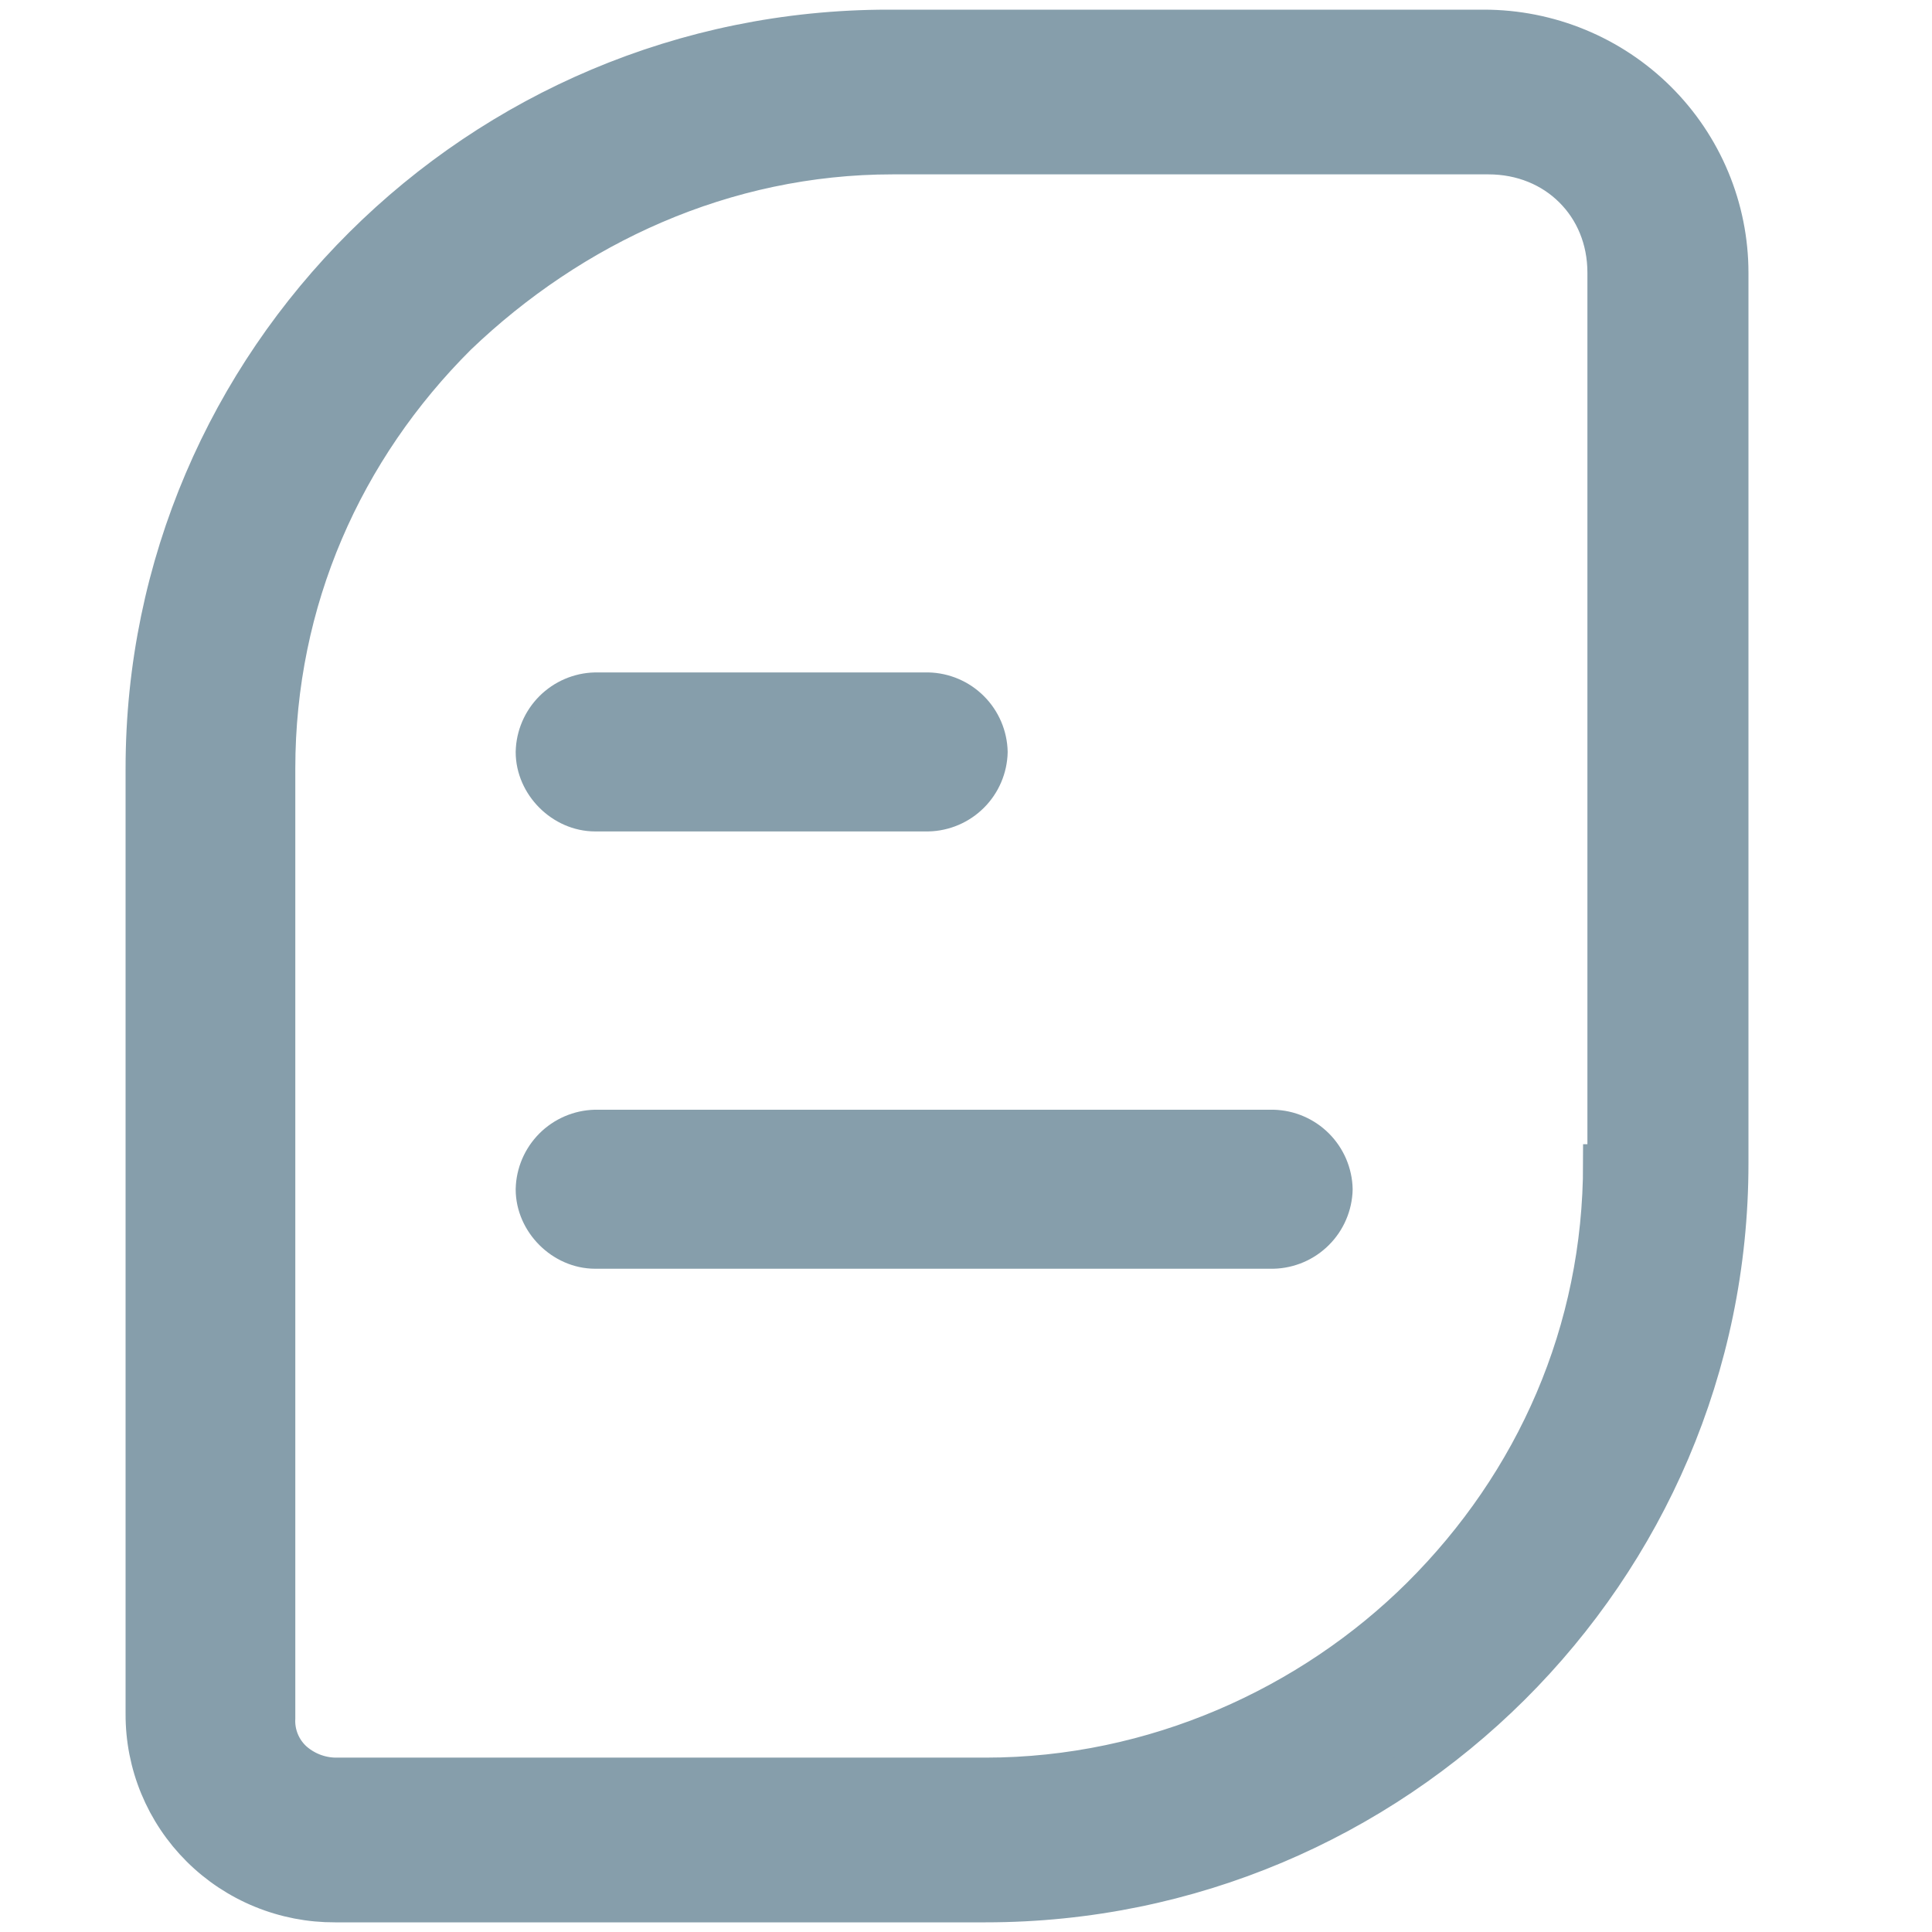 <svg xmlns="http://www.w3.org/2000/svg" xmlns:xlink="http://www.w3.org/1999/xlink" width="200" height="200" viewBox="0 0 200 200" fill="none">
<path d="M165.879 120.446C165.879 137.84 158.883 153.504 147.072 165.253C135.699 176.545 119.52 183.949 102.022 183.949L34.687 183.949C34.586 183.947 34.486 183.943 34.386 183.936C34.286 183.93 34.187 183.921 34.087 183.91C33.987 183.899 33.888 183.886 33.789 183.87C33.69 183.855 33.592 183.837 33.493 183.817C33.395 183.797 33.298 183.775 33.201 183.751C33.103 183.727 33.007 183.7 32.911 183.671C32.815 183.643 32.719 183.612 32.625 183.579C32.53 183.547 32.437 183.512 32.344 183.475C32.251 183.437 32.159 183.398 32.067 183.357C31.976 183.316 31.886 183.273 31.797 183.228C31.707 183.182 31.619 183.135 31.532 183.086C31.445 183.037 31.359 182.986 31.274 182.933C31.189 182.88 31.105 182.825 31.023 182.768C30.941 182.712 30.86 182.653 30.78 182.593C30.7 182.532 30.622 182.47 30.545 182.407C30.468 182.343 30.393 182.277 30.319 182.21C30.245 182.141 30.173 182.069 30.104 181.996C30.034 181.923 29.966 181.848 29.901 181.772C29.835 181.695 29.771 181.616 29.71 181.536C29.648 181.456 29.589 181.374 29.532 181.291C29.475 181.207 29.421 181.123 29.368 181.036C29.316 180.95 29.266 180.862 29.218 180.773C29.171 180.684 29.126 180.594 29.083 180.502C29.04 180.411 29 180.318 28.963 180.225C28.925 180.131 28.89 180.037 28.858 179.941C28.825 179.846 28.795 179.749 28.768 179.652C28.741 179.555 28.716 179.457 28.694 179.359C28.672 179.26 28.653 179.161 28.637 179.062C28.62 178.962 28.607 178.863 28.595 178.762C28.584 178.662 28.576 178.562 28.57 178.461C28.565 178.36 28.562 178.26 28.562 178.159C28.562 178.058 28.565 177.957 28.57 177.857L28.57 79.555C28.57 62.16 35.566 46.496 47.368 34.748C59.18 23.446 74.929 16.05 92.417 16.05L154.076 16.05C157.574 16.05 160.641 17.353 162.821 19.529C165.018 21.706 166.328 24.748 166.328 28.227L166.328 120.446L165.888 120.446L165.879 120.446ZM153.628 3L91.969 3C49.547 3 15 37.361 15 79.555L15 177.42C14.999 177.74 15.005 178.061 15.02 178.382C15.034 178.702 15.056 179.022 15.087 179.342C15.117 179.661 15.155 179.979 15.201 180.297C15.247 180.615 15.301 180.931 15.363 181.246C15.425 181.561 15.495 181.874 15.572 182.185C15.649 182.497 15.734 182.806 15.827 183.114C15.92 183.421 16.02 183.726 16.128 184.028C16.236 184.331 16.351 184.63 16.474 184.927C16.597 185.223 16.727 185.517 16.864 185.807C17.002 186.098 17.146 186.384 17.297 186.668C17.449 186.951 17.608 187.23 17.773 187.506C17.938 187.781 18.111 188.052 18.29 188.32C18.468 188.587 18.654 188.849 18.846 189.107C19.038 189.365 19.236 189.618 19.44 189.866C19.645 190.114 19.855 190.357 20.072 190.595C20.289 190.833 20.511 191.065 20.739 191.292C20.967 191.519 21.201 191.74 21.44 191.955C21.679 192.171 21.923 192.38 22.173 192.584C22.422 192.787 22.677 192.984 22.936 193.175C23.195 193.366 23.459 193.55 23.727 193.728C23.996 193.906 24.269 194.077 24.546 194.242C24.823 194.407 25.103 194.564 25.388 194.715C25.673 194.866 25.961 195.009 26.253 195.146C26.545 195.283 26.84 195.412 27.139 195.534C27.437 195.656 27.738 195.771 28.042 195.878C28.346 195.985 28.652 196.085 28.962 196.177C29.27 196.27 29.582 196.354 29.895 196.431C30.208 196.508 30.523 196.577 30.839 196.639C31.156 196.7 31.474 196.754 31.793 196.8C32.112 196.846 32.433 196.884 32.754 196.914C33.075 196.944 33.397 196.966 33.719 196.981C34.041 196.995 34.364 197.001 34.687 197L102.031 197C144.453 197 179 162.639 179 120.446L179 28.227C179 27.814 178.989 27.401 178.969 26.989C178.948 26.576 178.917 26.165 178.876 25.754C178.835 25.343 178.784 24.934 178.723 24.525C178.662 24.117 178.591 23.71 178.509 23.305C178.428 22.901 178.337 22.498 178.236 22.097C178.135 21.697 178.024 21.299 177.903 20.904C177.782 20.509 177.652 20.117 177.512 19.729C177.372 19.34 177.222 18.955 177.063 18.574C176.905 18.192 176.736 17.815 176.559 17.442C176.381 17.069 176.194 16.7 175.998 16.336C175.803 15.972 175.598 15.613 175.384 15.259C175.171 14.905 174.949 14.556 174.718 14.213C174.487 13.87 174.248 13.532 174.001 13.201C173.753 12.869 173.498 12.544 173.235 12.225C172.971 11.906 172.7 11.593 172.421 11.287C172.142 10.982 171.856 10.683 171.563 10.391C171.269 10.099 170.968 9.814 170.661 9.537C170.353 9.26 170.039 8.99 169.718 8.729C169.397 8.467 169.07 8.213 168.736 7.967C168.403 7.721 168.064 7.483 167.719 7.254C167.374 7.025 167.023 6.804 166.667 6.591C166.311 6.379 165.95 6.176 165.584 5.981C165.218 5.787 164.847 5.601 164.472 5.424C164.096 5.248 163.717 5.081 163.334 4.923C162.95 4.764 162.563 4.616 162.172 4.477C161.781 4.338 161.387 4.208 160.99 4.088C160.593 3.968 160.193 3.858 159.79 3.758C159.388 3.657 158.983 3.567 158.576 3.486C158.169 3.406 157.76 3.335 157.349 3.274C156.939 3.214 156.527 3.163 156.114 3.122C155.7 3.082 155.287 3.051 154.872 3.031C154.457 3.01 154.043 3 153.628 3Z" stroke="rgba(134, 158, 171, 1)" stroke-width="4"      fill="#869EAB" >
</path>
<path d="M131.8 116.878L61.609 116.878C61.508 116.881 61.407 116.886 61.306 116.893C61.205 116.9 61.104 116.91 61.003 116.923C60.903 116.935 60.802 116.949 60.703 116.966C60.603 116.983 60.504 117.002 60.404 117.024C60.306 117.046 60.207 117.07 60.109 117.096C60.012 117.123 59.914 117.151 59.818 117.182C59.721 117.213 59.626 117.246 59.531 117.282C59.436 117.317 59.342 117.355 59.249 117.395C59.156 117.435 59.064 117.477 58.973 117.522C58.882 117.566 58.792 117.613 58.703 117.661C58.614 117.71 58.527 117.761 58.44 117.813C58.354 117.866 58.269 117.921 58.185 117.978C58.101 118.035 58.019 118.094 57.938 118.154C57.856 118.215 57.777 118.278 57.699 118.342C57.621 118.407 57.544 118.473 57.469 118.541C57.395 118.609 57.321 118.68 57.25 118.751C57.178 118.823 57.108 118.896 57.04 118.971C56.972 119.046 56.906 119.123 56.842 119.201C56.777 119.279 56.715 119.359 56.654 119.44C56.593 119.521 56.535 119.603 56.478 119.687C56.421 119.771 56.366 119.856 56.314 119.943C56.261 120.029 56.211 120.117 56.162 120.206C56.113 120.295 56.067 120.385 56.023 120.476C55.979 120.567 55.937 120.659 55.897 120.752C55.857 120.846 55.819 120.939 55.784 121.034C55.748 121.129 55.715 121.225 55.684 121.322C55.654 121.418 55.625 121.515 55.599 121.613C55.573 121.711 55.549 121.809 55.527 121.908C55.506 122.007 55.486 122.107 55.47 122.206C55.453 122.306 55.438 122.406 55.426 122.507C55.414 122.608 55.405 122.708 55.398 122.809C55.39 122.91 55.385 123.012 55.383 123.113C55.383 126.435 58.287 129.339 61.609 129.339L131.8 129.339C131.901 129.336 132.003 129.331 132.104 129.324C132.204 129.317 132.305 129.307 132.405 129.295C132.506 129.282 132.606 129.268 132.706 129.251C132.806 129.234 132.905 129.215 133.004 129.193C133.103 129.172 133.201 129.148 133.299 129.121C133.396 129.095 133.494 129.066 133.59 129.035C133.686 129.005 133.782 128.971 133.877 128.936C133.971 128.9 134.065 128.863 134.158 128.823C134.251 128.783 134.343 128.741 134.434 128.697C134.525 128.652 134.615 128.606 134.704 128.557C134.793 128.509 134.88 128.458 134.967 128.405C135.053 128.353 135.138 128.298 135.222 128.241C135.306 128.184 135.388 128.126 135.469 128.065C135.55 128.004 135.629 127.942 135.707 127.877C135.786 127.813 135.862 127.747 135.937 127.679C136.012 127.61 136.085 127.541 136.156 127.469C136.228 127.398 136.298 127.324 136.366 127.249C136.434 127.175 136.5 127.098 136.565 127.02C136.629 126.942 136.692 126.863 136.752 126.781C136.813 126.7 136.872 126.618 136.929 126.534C136.985 126.451 137.04 126.366 137.093 126.279C137.146 126.193 137.196 126.105 137.245 126.016C137.293 125.928 137.34 125.838 137.384 125.747C137.428 125.656 137.47 125.564 137.51 125.471C137.55 125.378 137.588 125.284 137.623 125.189C137.659 125.094 137.692 124.999 137.723 124.902C137.754 124.806 137.782 124.709 137.809 124.611C137.835 124.514 137.859 124.415 137.881 124.316C137.902 124.218 137.921 124.118 137.938 124.018C137.955 123.919 137.97 123.819 137.982 123.718C137.994 123.618 138.004 123.517 138.012 123.416C138.019 123.315 138.024 123.214 138.026 123.113C138.024 123.012 138.019 122.91 138.012 122.809C138.004 122.708 137.995 122.608 137.983 122.507C137.971 122.406 137.956 122.306 137.94 122.206C137.923 122.106 137.904 122.007 137.882 121.908C137.861 121.809 137.837 121.711 137.81 121.613C137.784 121.515 137.756 121.418 137.725 121.322C137.694 121.225 137.661 121.129 137.625 121.034C137.59 120.939 137.553 120.846 137.513 120.752C137.473 120.659 137.431 120.567 137.387 120.476C137.342 120.385 137.296 120.295 137.247 120.206C137.199 120.117 137.148 120.029 137.096 119.943C137.043 119.856 136.988 119.771 136.931 119.687C136.875 119.603 136.816 119.521 136.755 119.44C136.695 119.359 136.632 119.279 136.568 119.201C136.503 119.123 136.437 119.046 136.369 118.971C136.301 118.896 136.231 118.823 136.159 118.751C136.088 118.68 136.015 118.609 135.94 118.541C135.865 118.473 135.788 118.407 135.71 118.342C135.632 118.278 135.553 118.215 135.472 118.154C135.391 118.094 135.308 118.035 135.224 117.978C135.141 117.921 135.055 117.866 134.969 117.813C134.883 117.76 134.795 117.71 134.706 117.661C134.617 117.613 134.527 117.566 134.436 117.522C134.345 117.477 134.253 117.435 134.16 117.395C134.067 117.355 133.973 117.317 133.878 117.282C133.783 117.246 133.688 117.213 133.591 117.182C133.495 117.151 133.398 117.123 133.3 117.096C133.202 117.07 133.104 117.046 133.005 117.024C132.906 117.002 132.806 116.983 132.707 116.966C132.607 116.949 132.507 116.935 132.406 116.923C132.305 116.91 132.205 116.9 132.104 116.893C132.003 116.886 131.902 116.881 131.8 116.878ZM61.609 84.069L96.079 84.069C96.18 84.067 96.281 84.062 96.382 84.055C96.483 84.048 96.584 84.039 96.685 84.027C96.785 84.015 96.885 84 96.985 83.984C97.085 83.967 97.185 83.948 97.284 83.926C97.383 83.905 97.481 83.881 97.579 83.855C97.677 83.829 97.774 83.8 97.871 83.77C97.967 83.739 98.063 83.706 98.158 83.671C98.253 83.635 98.347 83.598 98.44 83.558C98.533 83.518 98.626 83.476 98.717 83.432C98.808 83.388 98.898 83.341 98.987 83.293C99.076 83.244 99.164 83.194 99.25 83.141C99.337 83.088 99.422 83.034 99.506 82.977C99.59 82.92 99.673 82.862 99.754 82.801C99.835 82.74 99.915 82.678 99.993 82.613C100.071 82.549 100.147 82.482 100.222 82.414C100.298 82.346 100.371 82.276 100.443 82.205C100.514 82.133 100.584 82.06 100.653 81.985C100.721 81.91 100.787 81.834 100.852 81.755C100.916 81.677 100.979 81.598 101.04 81.517C101.1 81.436 101.159 81.353 101.216 81.269C101.273 81.186 101.328 81.1 101.38 81.014C101.433 80.927 101.484 80.84 101.533 80.751C101.581 80.662 101.628 80.572 101.672 80.481C101.716 80.39 101.758 80.297 101.798 80.204C101.838 80.111 101.876 80.017 101.912 79.922C101.947 79.827 101.98 79.732 102.011 79.635C102.042 79.539 102.071 79.442 102.097 79.344C102.123 79.246 102.147 79.147 102.169 79.049C102.19 78.95 102.209 78.85 102.226 78.75C102.243 78.65 102.258 78.55 102.27 78.449C102.282 78.349 102.291 78.248 102.299 78.147C102.306 78.046 102.311 77.945 102.313 77.843C102.311 77.742 102.306 77.641 102.299 77.54C102.292 77.439 102.282 77.338 102.27 77.237C102.258 77.136 102.243 77.036 102.226 76.936C102.21 76.836 102.19 76.737 102.169 76.638C102.147 76.538 102.123 76.44 102.097 76.342C102.071 76.244 102.042 76.147 102.011 76.05C101.98 75.954 101.947 75.858 101.912 75.763C101.876 75.668 101.839 75.574 101.799 75.481C101.759 75.388 101.717 75.296 101.672 75.204C101.628 75.113 101.582 75.023 101.533 74.934C101.484 74.845 101.434 74.757 101.381 74.671C101.328 74.584 101.273 74.499 101.216 74.415C101.16 74.331 101.101 74.249 101.04 74.167C100.979 74.086 100.917 74.007 100.852 73.928C100.787 73.85 100.721 73.774 100.653 73.699C100.585 73.624 100.515 73.55 100.443 73.479C100.371 73.407 100.298 73.337 100.223 73.269C100.148 73.201 100.072 73.134 99.993 73.07C99.915 73.005 99.835 72.942 99.754 72.882C99.673 72.821 99.591 72.762 99.507 72.705C99.423 72.649 99.338 72.594 99.251 72.541C99.165 72.488 99.077 72.438 98.988 72.389C98.899 72.34 98.809 72.294 98.718 72.25C98.626 72.205 98.534 72.163 98.441 72.123C98.348 72.083 98.254 72.046 98.159 72.01C98.064 71.975 97.968 71.942 97.871 71.911C97.775 71.88 97.677 71.851 97.58 71.825C97.482 71.799 97.383 71.775 97.284 71.753C97.185 71.732 97.086 71.712 96.986 71.696C96.886 71.679 96.785 71.664 96.685 71.652C96.584 71.64 96.483 71.63 96.382 71.623C96.281 71.616 96.18 71.611 96.079 71.609L61.609 71.609C61.508 71.611 61.407 71.616 61.306 71.624C61.205 71.631 61.104 71.641 61.003 71.653C60.903 71.665 60.802 71.68 60.703 71.697C60.603 71.714 60.504 71.733 60.404 71.754C60.306 71.776 60.207 71.8 60.109 71.827C60.012 71.853 59.914 71.882 59.818 71.913C59.721 71.944 59.626 71.977 59.531 72.012C59.436 72.048 59.342 72.086 59.249 72.126C59.156 72.166 59.064 72.208 58.973 72.252C58.882 72.296 58.792 72.343 58.703 72.392C58.614 72.44 58.527 72.491 58.44 72.544C58.354 72.597 58.269 72.651 58.185 72.708C58.101 72.765 58.019 72.824 57.938 72.885C57.856 72.945 57.777 73.008 57.699 73.073C57.621 73.137 57.544 73.204 57.469 73.272C57.395 73.34 57.321 73.41 57.25 73.482C57.178 73.553 57.108 73.627 57.04 73.702C56.972 73.777 56.906 73.853 56.842 73.931C56.777 74.009 56.715 74.089 56.654 74.17C56.593 74.251 56.535 74.334 56.478 74.418C56.421 74.502 56.366 74.587 56.314 74.673C56.261 74.76 56.211 74.847 56.162 74.936C56.113 75.025 56.067 75.115 56.023 75.207C55.979 75.298 55.937 75.39 55.897 75.483C55.857 75.576 55.819 75.67 55.784 75.765C55.748 75.86 55.715 75.956 55.684 76.052C55.654 76.148 55.625 76.246 55.599 76.343C55.573 76.441 55.549 76.54 55.527 76.638C55.506 76.737 55.486 76.837 55.47 76.937C55.453 77.037 55.438 77.137 55.426 77.237C55.414 77.338 55.405 77.439 55.398 77.54C55.39 77.641 55.385 77.742 55.383 77.843C55.383 81.165 58.287 84.069 61.609 84.069Z" stroke="rgba(134, 158, 171, 1)" stroke-width="4"      fill="#869EAB" >
</path>
</svg>
